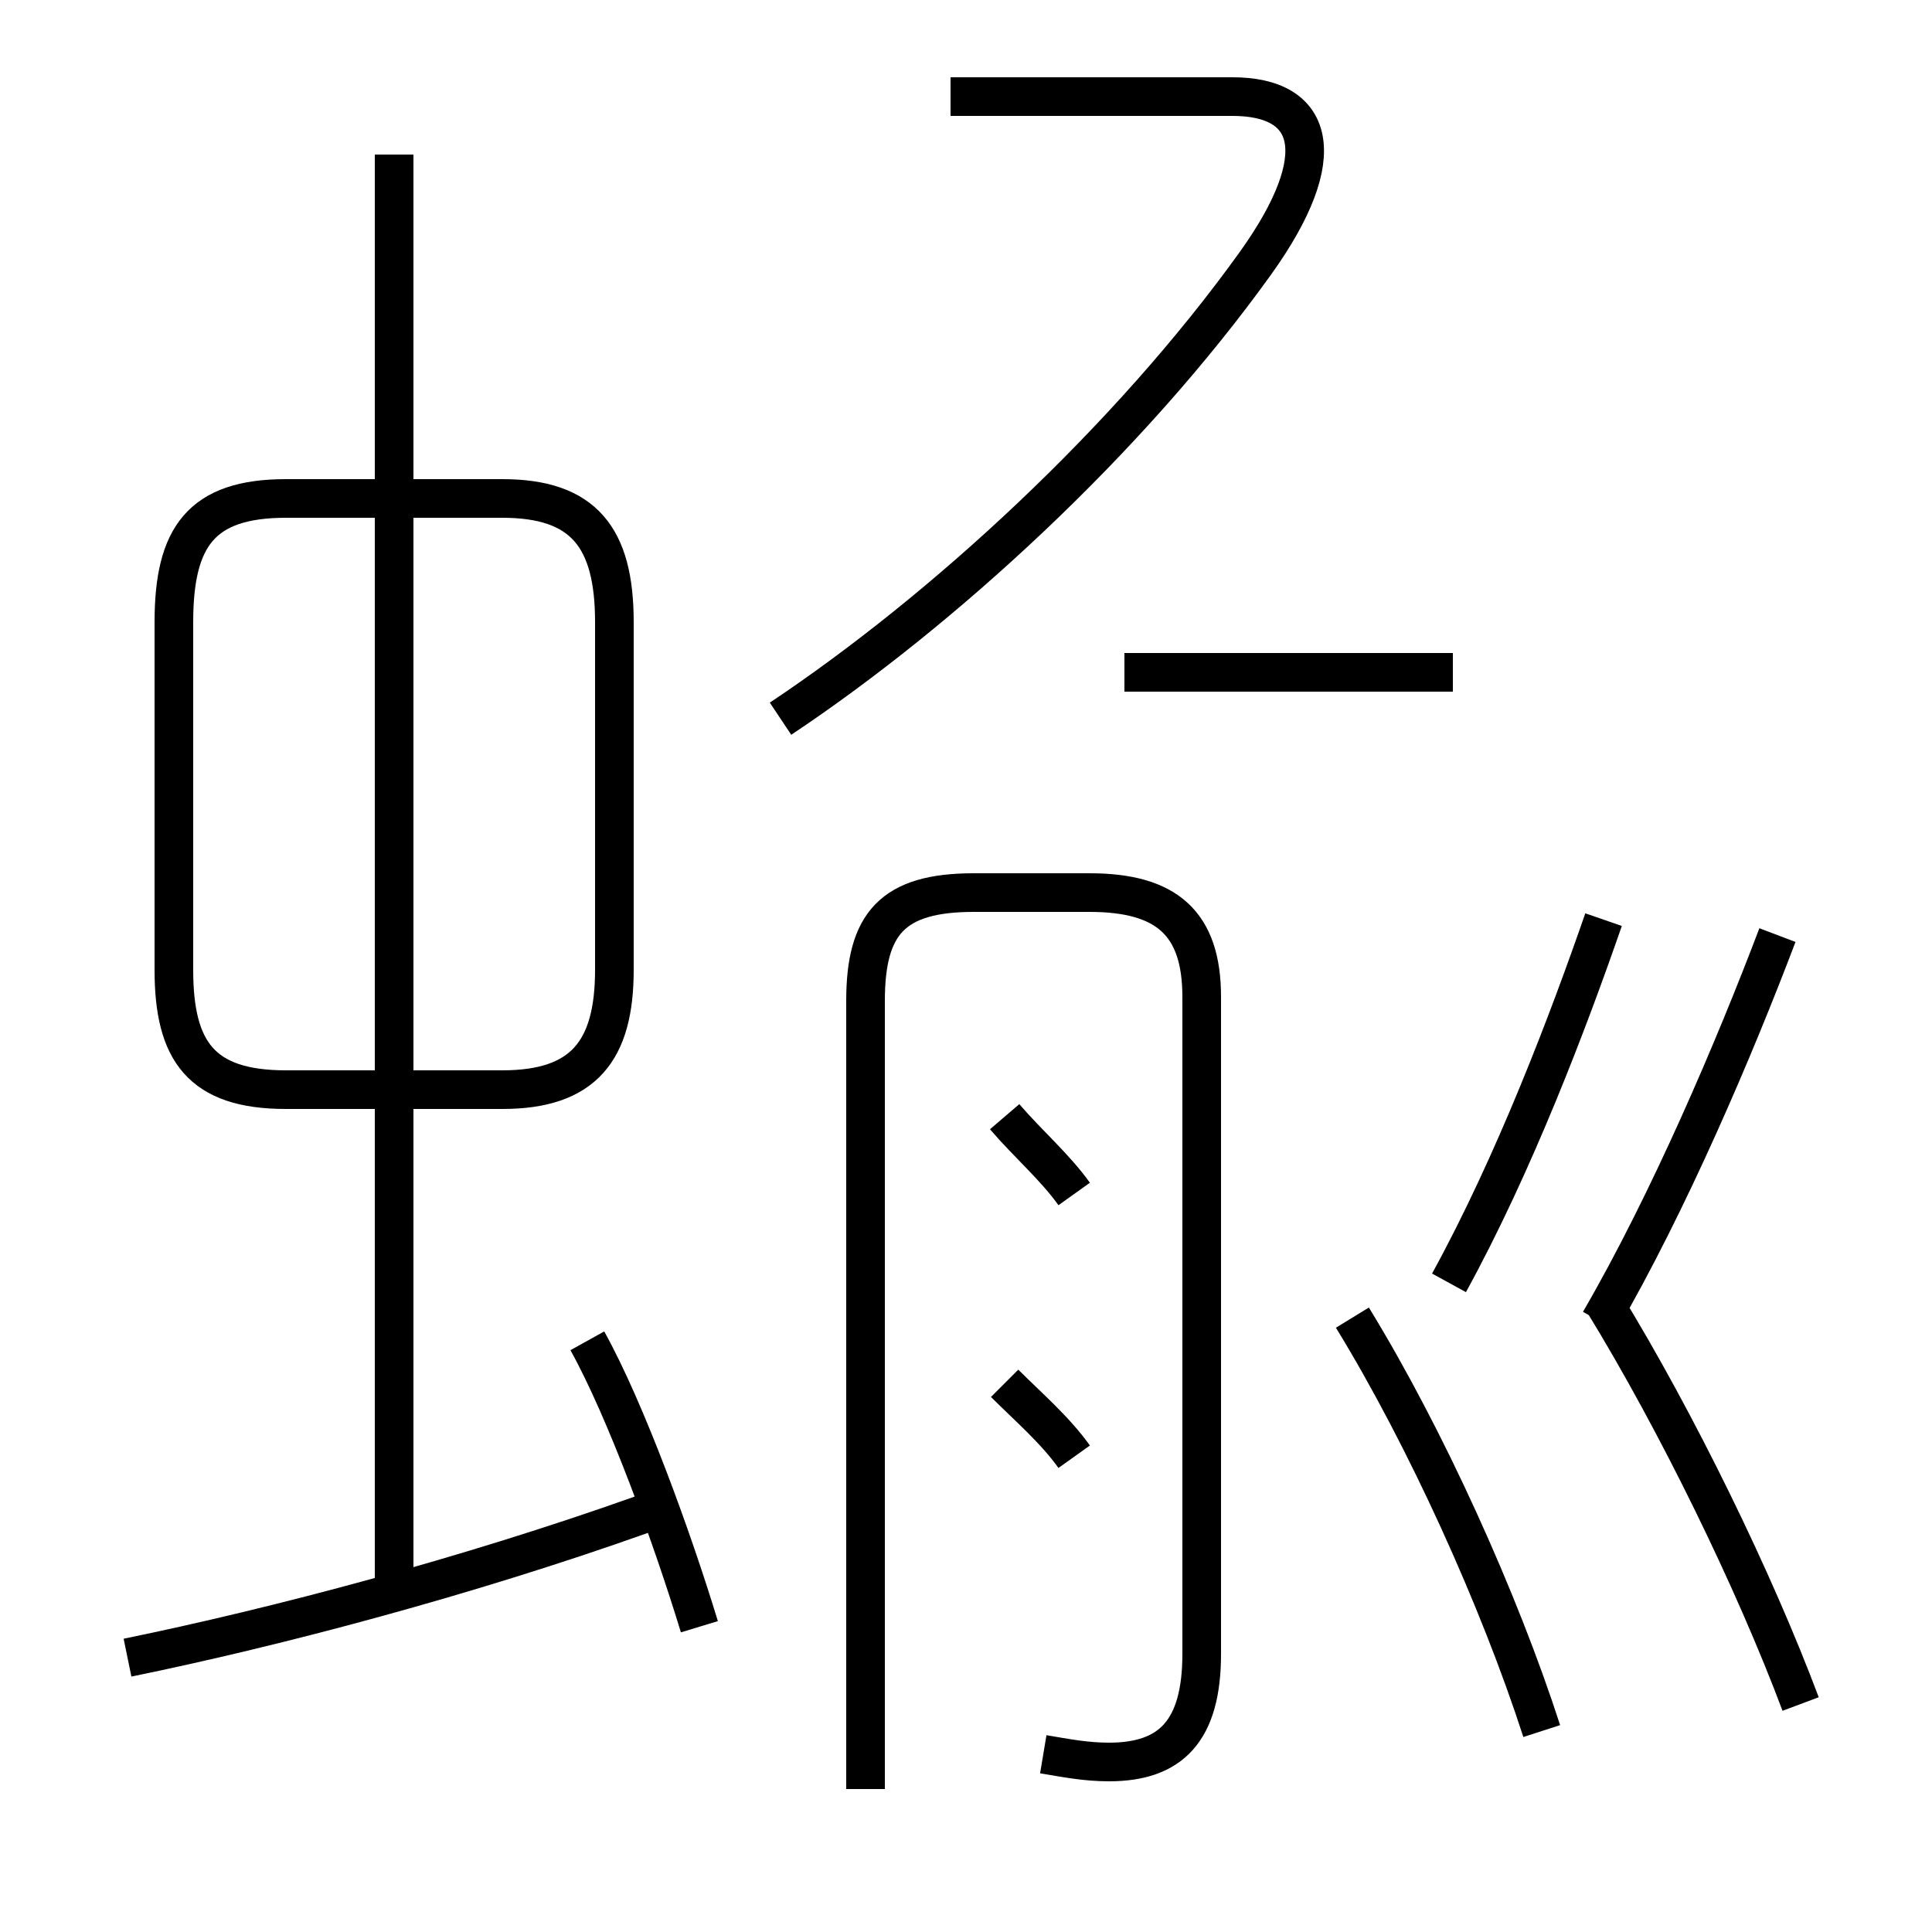 <?xml version='1.0' encoding='utf8'?>
<svg viewBox="0.0 -6.0 50.0 50.0" version="1.1" xmlns="http://www.w3.org/2000/svg">
<rect x="0.0" y="-6.0" width="50.0" height="50.0" fill="#808080" stroke="none"/>
<rect x="-1000" y="-1000" width="2000" height="2000" stroke="white" fill="white"/>
<g style="fill:white;stroke:#000000;  stroke-width:1">
<path d="M 27.0 1.4 C 27.6 1.5 28.1 1.6 28.7 1.6 C 30.3 1.6 31.1 0.8 31.1 -1.2 L 31.1 -18.2 C 31.1 -20.1 30.2 -20.9 28.2 -20.9 L 25.2 -20.9 C 23.1 -20.9 22.4 -20.1 22.4 -18.1 L 22.4 2.3 M 3.3 -1.1 C 7.2 -1.9 12.1 -3.2 16.6 -4.8 M 18.1 -1.9 C 17.4 -4.2 16.2 -7.5 15.2 -9.3 M 10.2 -3.0 L 10.2 -40.0 M 15.9 -18.9 L 15.9 -27.9 C 15.9 -30.1 15.1 -31.1 13.0 -31.1 L 7.4 -31.1 C 5.2 -31.1 4.5 -30.1 4.5 -27.9 L 4.5 -18.9 C 4.5 -16.8 5.2 -15.8 7.4 -15.8 L 13.0 -15.8 C 15.1 -15.8 15.9 -16.8 15.9 -18.9 Z M 27.8 -6.3 C 27.3 -7.0 26.6 -7.6 26.0 -8.2 M 27.8 -13.1 C 27.3 -13.8 26.6 -14.4 26.0 -15.1 M 39.9 0.8 C 38.8 -2.6 36.9 -6.8 35.0 -9.9 M 46.6 0.1 C 45.4 -3.1 43.4 -7.2 41.5 -10.3 M 37.5 -10.8 C 39.2 -13.9 40.6 -17.6 41.5 -20.2 M 20.2 -25.4 C 24.4 -28.2 29.2 -32.6 32.5 -37.2 C 34.5 -40.0 34.0 -41.5 31.9 -41.5 L 24.6 -41.5 M 37.6 -26.6 L 29.1 -26.6 M 46.0 -19.8 C 44.9 -16.9 43.2 -12.9 41.4 -9.8" transform="translate(0.0, 38.0)" />
</g>
</svg>